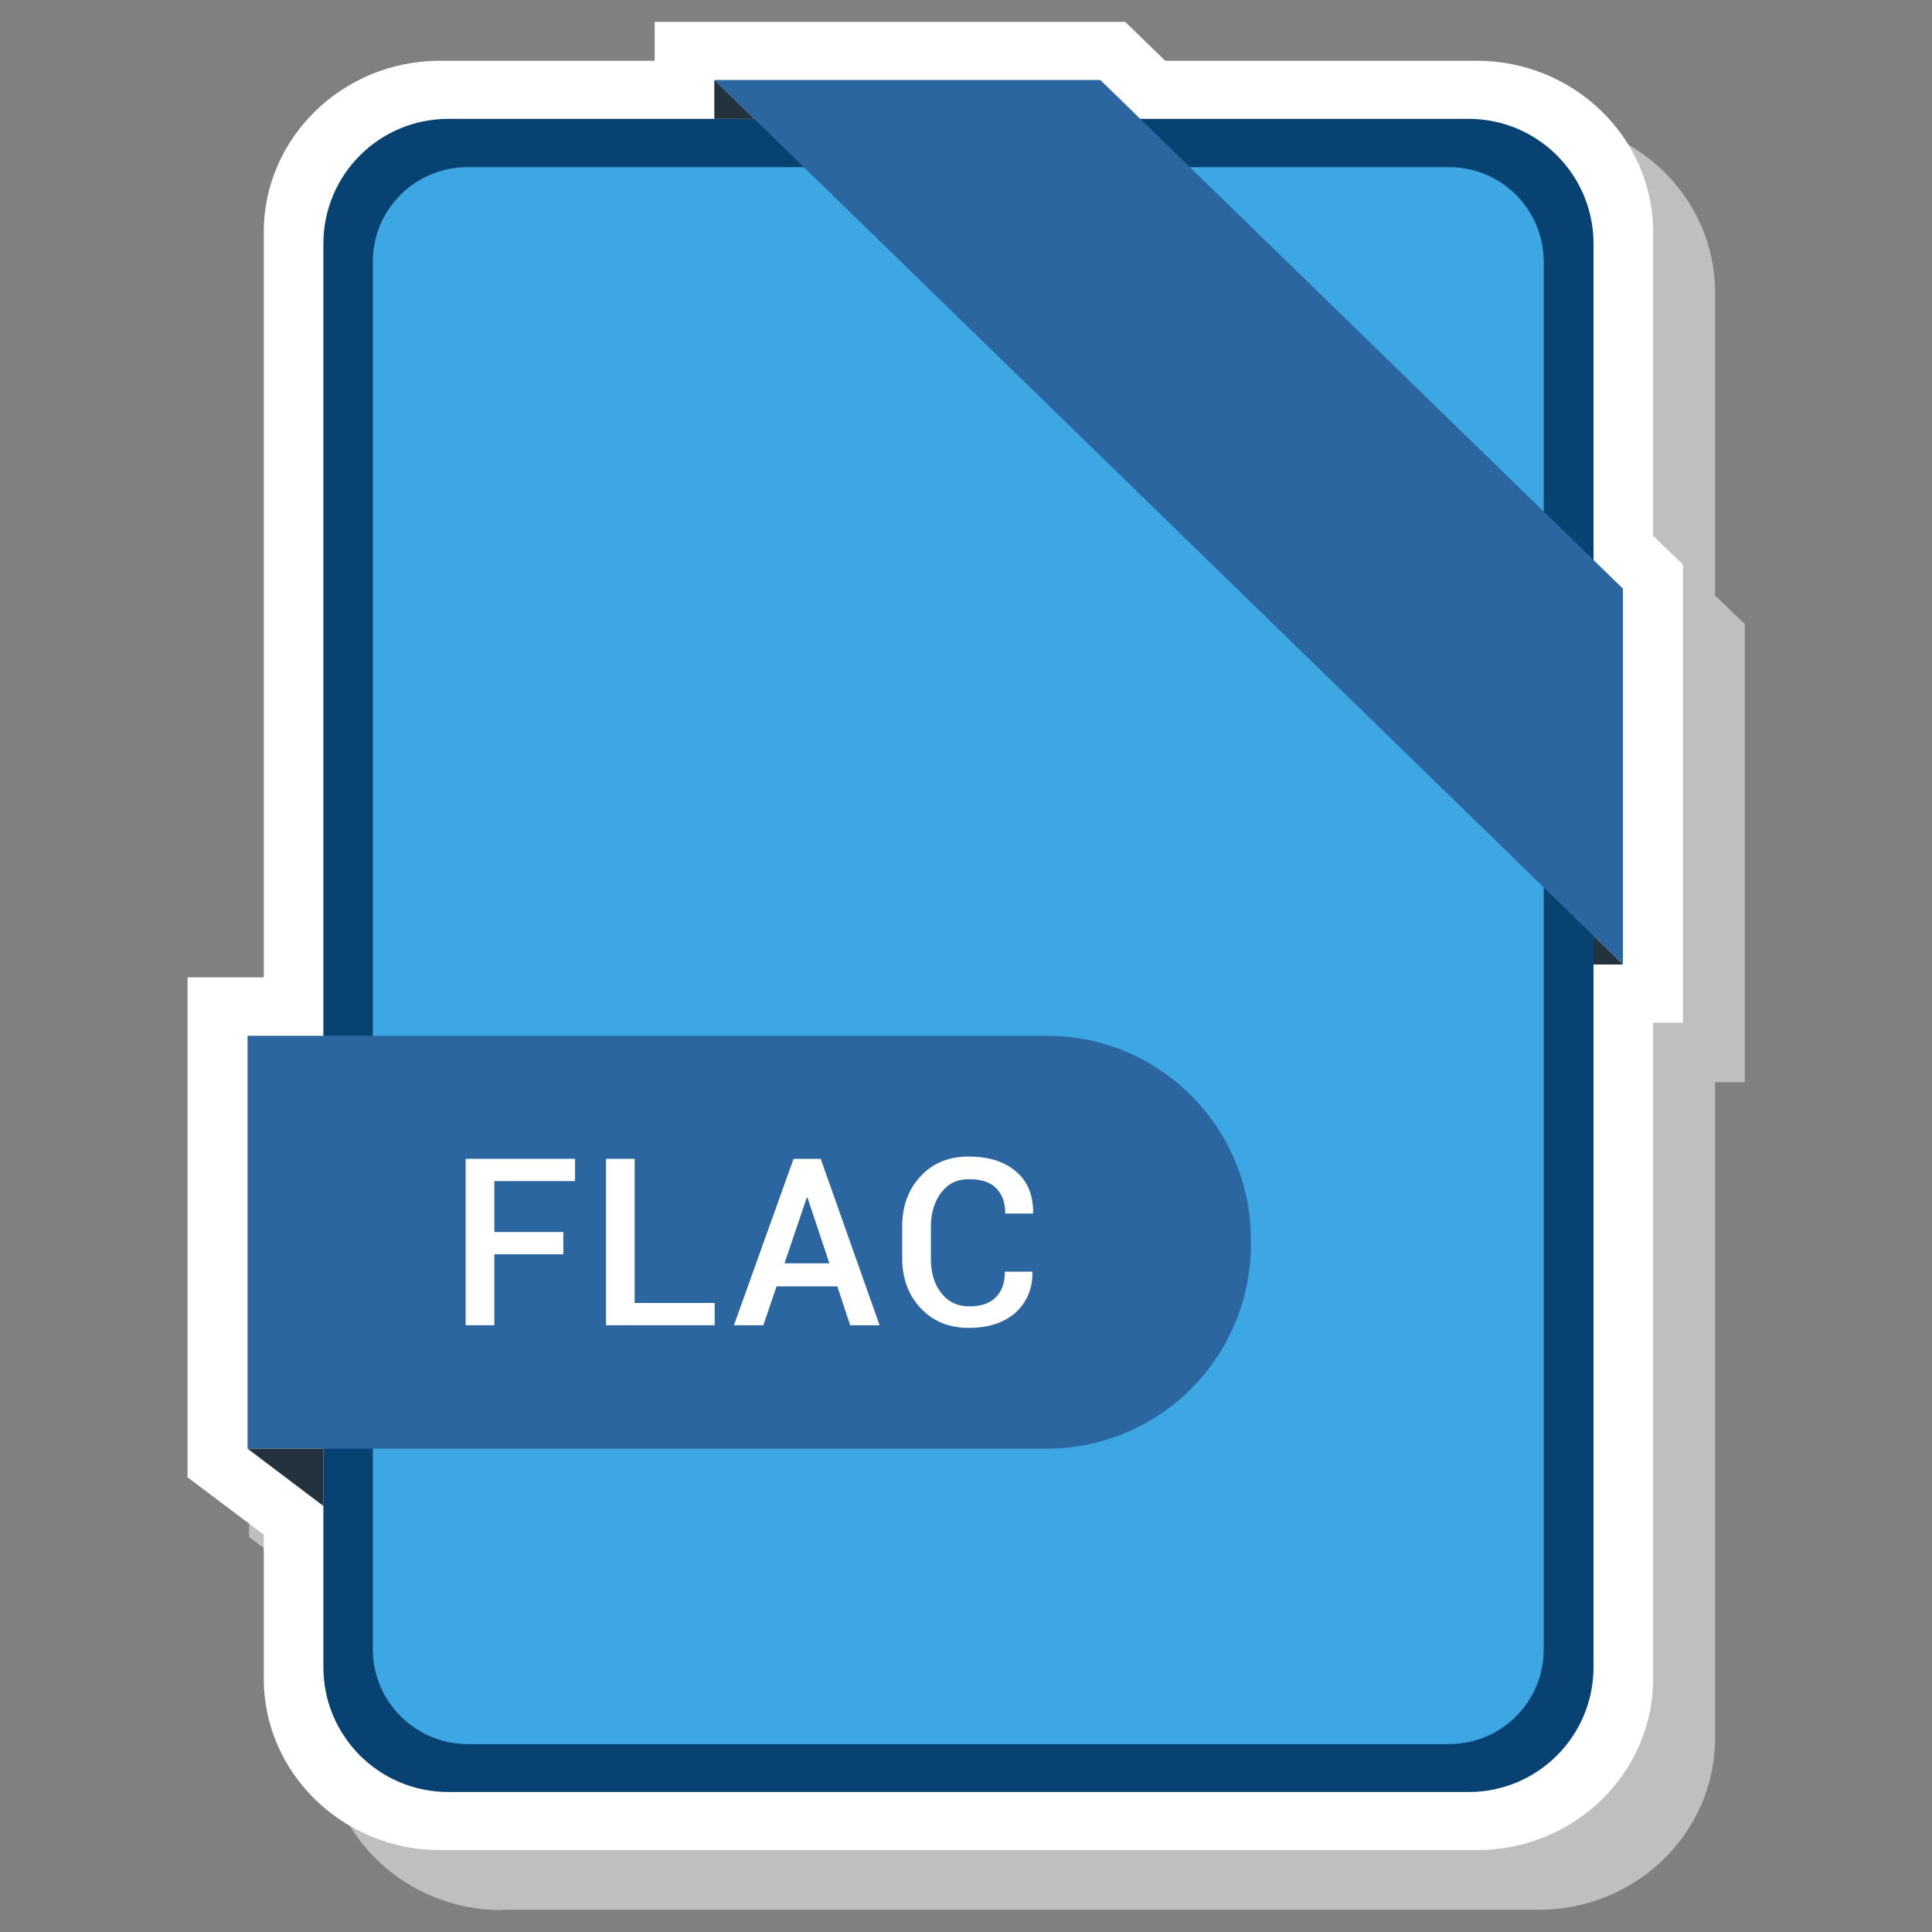 <?xml version="1.0" ?><svg id="Layer_1" style="enable-background:new 0 0 512 512;" version="1.1" viewBox="0 0 512 512" xml:space="preserve" xmlns="http://www.w3.org/2000/svg" xmlns:xlink="http://www.w3.org/1999/xlink"><rect x="0" y="0" width="512" height="512" fill="#808080" stroke="none"/><style type="text/css">
	.st0{fill:#BFBFBF;}
	.st1{fill:#FFFFFF;}
	.st2{fill:#084272;}
	.st3{fill:#3DA7E3;}
	.st4{fill:#2B66A1;}
	.st5{fill:#24323D;}
</style><g id="XMLID_116_"><g id="XMLID_117_"><path class="st0" d="M132.9,506.2c-25.7,0-46.7-20.4-46.7-45.4v-38.2L66,407.3V274.9h20.2V77.4    c0-25,20.9-45.4,46.7-45.4h56.9V21.7h124.7L325.2,32h82.6c25.7,0,46.7,20.4,46.7,45.4v80.4l7.9,7.6v121.4h-7.9v173.9    c0,25-20.9,45.4-46.7,45.4H132.9z" id="XMLID_693_"/><path class="st1" d="M116.6,490.3c-25.7,0-46.7-20.4-46.7-45.4v-38.2l-20.2-15.2V259h20.2V61.5    c0-25,20.9-45.4,46.7-45.4h56.9V5.8h124.7l10.6,10.3h82.6c25.7,0,46.7,20.4,46.7,45.4V142l7.9,7.6V271h-7.9v173.9    c0,25-20.9,45.4-46.7,45.4H116.6z" id="XMLID_692_"/><g id="XMLID_118_"><g id="XMLID_119_"><path class="st2" d="M389.2,474.9H118.8c-18.3,0-33.1-14.8-33.1-33.1V64.6c0-18.3,14.8-33.1,33.1-33.1h270.4      c18.3,0,33.1,14.8,33.1,33.1v377.2C422.3,460.1,407.5,474.9,389.2,474.9z" id="XMLID_691_"/><path class="st3" d="M98.8,437.1V69.4c0-13.9,11.2-25.1,25.1-25.1h260.1c13.9,0,25.1,11.2,25.1,25.1v367.7      c0,13.9-11.2,25.1-25.1,25.1H123.9C110.1,462.2,98.8,450.9,98.8,437.1z" id="XMLID_690_"/></g><polygon class="st4" id="XMLID_689_" points="430.1,255.6 430.1,156 291.6,21.2 189.3,21.2    "/><polygon class="st5" id="XMLID_688_" points="189.3,21.2 189.3,31.5 199.9,31.5    "/><polygon class="st5" id="XMLID_687_" points="422.3,248 422.3,255.6 430.1,255.6    "/><path class="st4" d="M277.4,383.9H65.6V274.5h211.9c29.8,0,54,24.2,54,54v1.4     C331.4,359.7,307.3,383.9,277.4,383.9z" id="XMLID_686_"/><polygon class="st5" id="XMLID_685_" points="65.6,383.9 85.7,399.1 85.7,383.9    "/></g></g><g id="XMLID_2815_"><g id="XMLID_92_"><path class="st1" d="M149.3,332.4H131v18.8h-7.6v-44.1h29v5.9H131v13.5h18.3V332.4z" id="XMLID_100_"/><path class="st1" d="M168.2,345.3h21.2v5.9h-28.8v-44.1h7.6V345.3z" id="XMLID_98_"/><path class="st1" d="M221.9,340.9h-16.1l-3.5,10.3h-7.8l15.8-44.1h7.2l15.6,44.1h-7.8L221.9,340.9z M207.9,334.8     h11.9l-5.8-17.4h-0.2L207.9,334.8z" id="XMLID_95_"/><path class="st1" d="M273.5,336.8l0.1,0.2c0.1,4.4-1.4,8-4.4,10.8c-3,2.7-7.2,4.1-12.4,4.1     c-5.3,0-9.5-1.7-12.8-5.2c-3.3-3.5-4.9-7.9-4.9-13.3V325c0-5.4,1.6-9.8,4.9-13.3c3.2-3.5,7.5-5.2,12.7-5.2c5.3,0,9.5,1.3,12.6,4     c3.1,2.6,4.5,6.3,4.5,10.9l-0.1,0.2h-7.3c0-2.9-0.8-5.2-2.5-6.8c-1.6-1.6-4-2.3-7.2-2.3c-3.1,0-5.5,1.2-7.3,3.6     c-1.8,2.4-2.7,5.4-2.7,9v8.5c0,3.7,0.9,6.7,2.7,9c1.8,2.4,4.3,3.6,7.5,3.6c3.1,0,5.4-0.8,7-2.4c1.6-1.6,2.4-3.8,2.4-6.8H273.5z" id="XMLID_93_"/></g></g></g></svg>